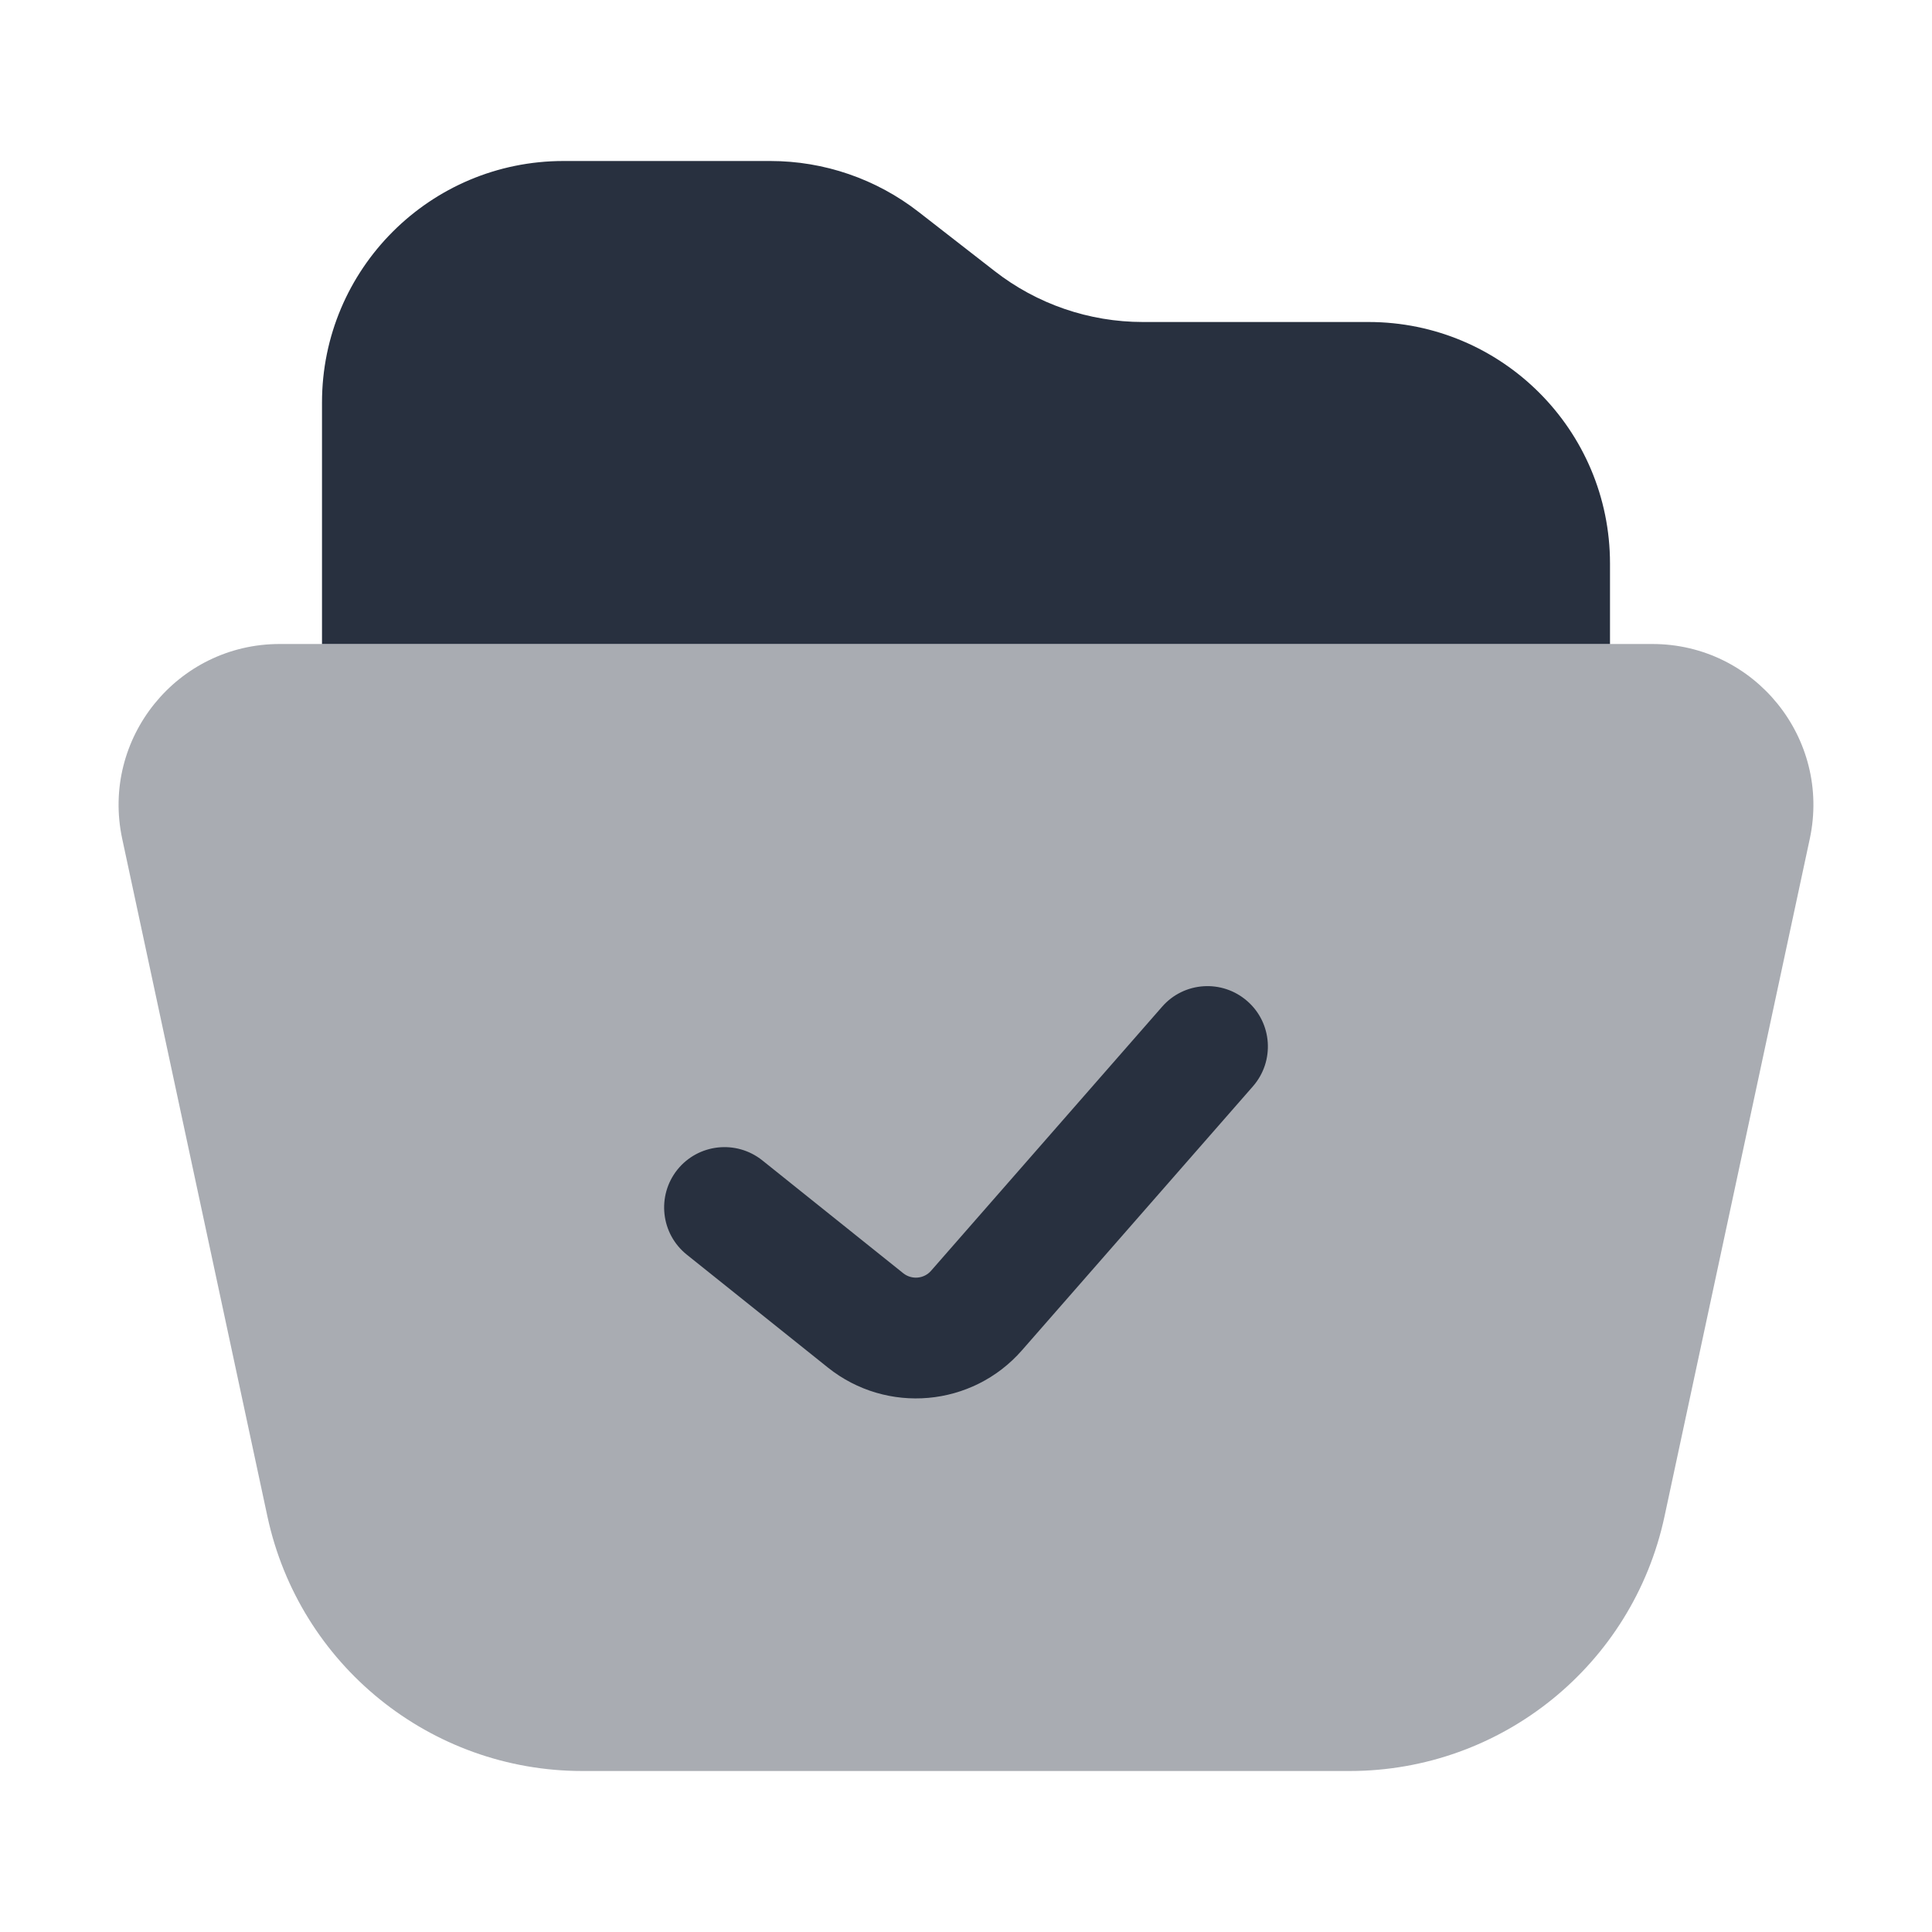 <svg  viewBox="0 0 24 24" fill="none" xmlns="http://www.w3.org/2000/svg">
<path opacity="0.4" d="M20.526 8H3.474C2.201 8 1.252 9.174 1.518 10.419L3.322 18.838C3.718 20.682 5.348 22 7.234 22H16.766C18.652 22 20.282 20.682 20.677 18.838L22.482 10.419C22.748 9.174 21.799 8 20.526 8Z" fill="#28303F"/>
<path d="M20 8V7C20 5.343 18.657 4 17 4H14.197C13.529 4 12.88 3.777 12.354 3.366L11.413 2.634C10.886 2.223 10.237 2 9.569 2H7C5.343 2 4 3.343 4 5V8H20Z" fill="#28303F"/>
<path fill-rule="evenodd" clip-rule="evenodd" d="M15.494 12.436C15.806 12.708 15.837 13.182 15.565 13.494L12.695 16.774C12.078 17.479 11.016 17.573 10.284 16.988L8.532 15.586C8.208 15.327 8.156 14.855 8.414 14.531C8.673 14.208 9.145 14.156 9.469 14.414L11.221 15.817C11.326 15.9 11.478 15.887 11.566 15.786L14.436 12.506C14.708 12.194 15.182 12.163 15.494 12.436Z" fill="#28303F"/>
</svg>
